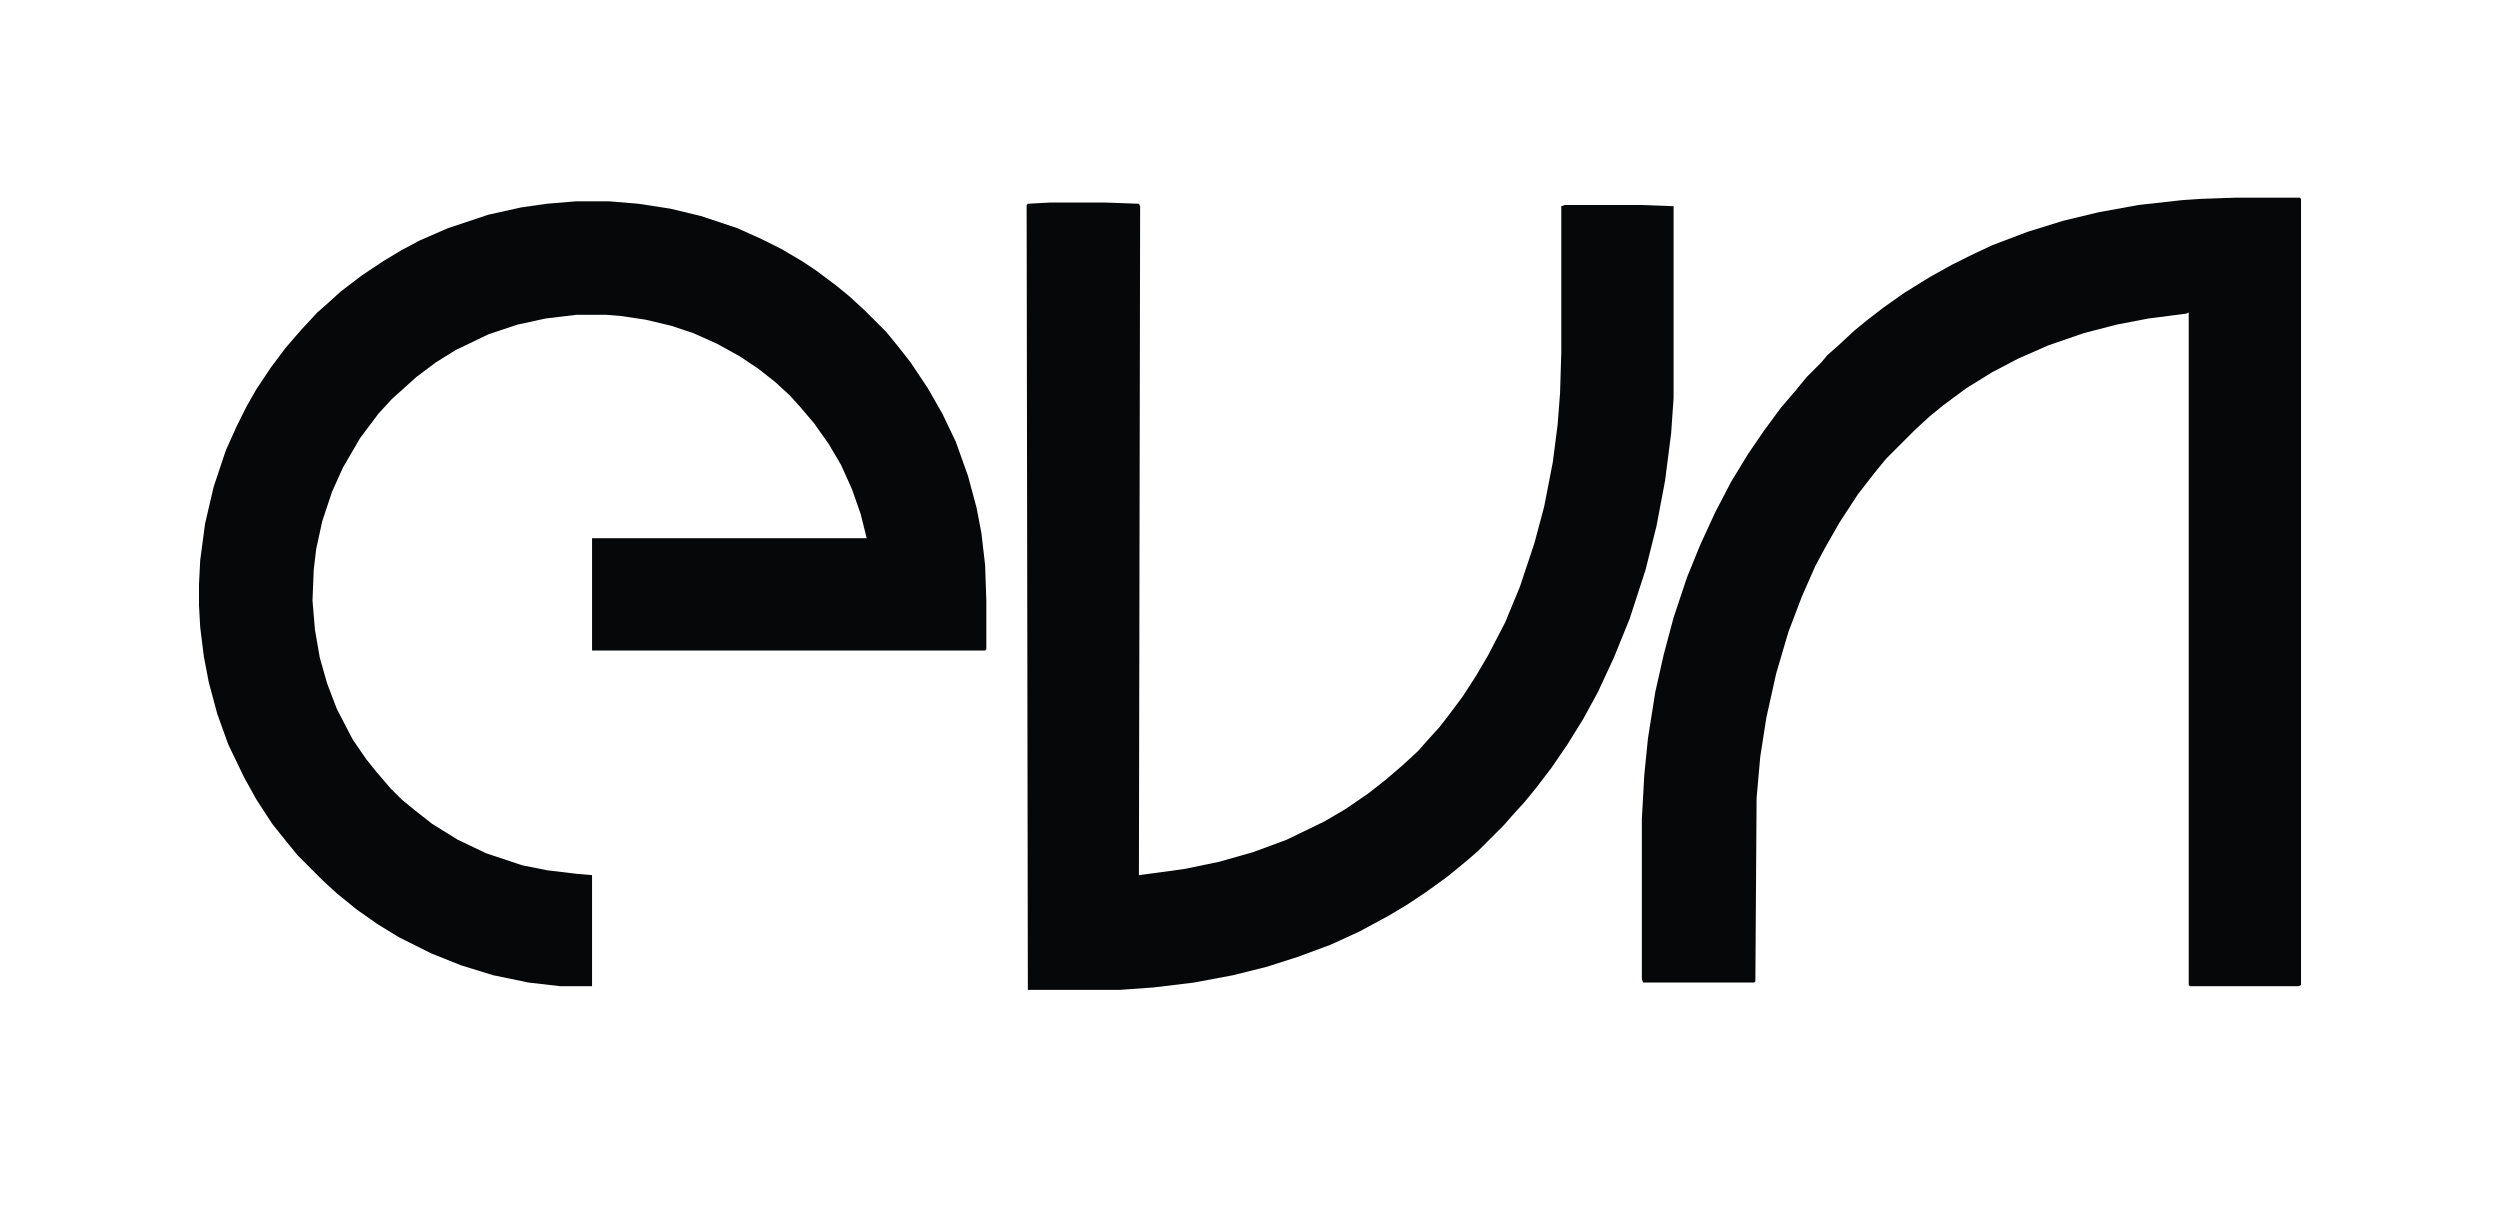 <svg width="382" height="185" viewBox="0 0 2048 962" fill="none" xmlns="http://www.w3.org/2000/svg">
<path transform="translate(472,150)" d="m0 0h27l24 2 26 4 25 6 30 10 20 9 16 8 17 10 12 8 16 12 11 9 13 12 17 17 9 11 11 14 14 21 12 21 11 23 10 28 7 26 4 21 3 26 1 29v40l-1 1h-322v-92h225l-5-20-7-20-9-20-10-17-12-17-11-13-9-10-12-11-14-11-15-10-18-10-20-9-18-6-21-5-20-3-12-1h-25l-25 3-23 5-24 8-27 13-16 10-16 12-20 18-11 12-15 20-14 24-9 20-8 24-5 23-2 17-1 25 2 24 4 23 6 21 8 21 13 25 11 16 8 10 12 14 9 9 11 9 14 11 21 13 23 11 30 10 20 4 25 3 12 1v91h-26l-26-3-29-6-26-8-25-10-26-13-18-11-17-12-16-13-12-11-20-20-9-11-12-15-13-20-10-18-13-27-9-25-7-26-4-21-3-24-1-18v-17l1-20 4-30 7-30 10-30 9-20 8-16 8-14 12-18 12-16 13-15 13-14 8-7 11-10 17-13 18-12 15-9 15-8 23-10 33-11 27-6 21-3z" fill="#060708"/>
    <path transform="translate(1832,147)" d="m0 0h52l1 1v644l-2 1h-89l-1-1v-551l-2 1-31 4-26 5-27 7-29 10-25 11-21 11-21 13-19 14-11 9-12 11-24 24-9 11-14 18-15 23-12 21-8 15-11 25-11 29-10 34-8 36-5 32-3 34-1 150-1 1h-91l-1-3v-131l2-36 3-30 6-38 7-31 8-30 11-33 11-27 12-26 13-25 14-23 13-19 14-19 12-14 9-11 12-12 5-6 8-7 14-13 11-9 13-10 17-12 21-13 18-10 16-8 17-8 29-11 29-9 29-7 33-6 36-4 15-1z" fill="#060708"/>
    <path transform="translate(860,151)" d="m0 0h45l28 1 1 2-1 548 37-5 29-6 28-8 27-10 31-15 17-10 19-13 14-11 14-12 13-12 7-8 10-11 7-9 12-16 11-17 10-17 14-27 12-29 12-36 8-30 7-36 4-31 2-26 1-33v-120l3-1h62l27 1v157l-2 29-5 39-7 37-9 36-13 40-13 32-13 28-12 22-13 21-13 19-13 17-9 11-10 11-7 8-21 21-8 7-17 14-18 13-15 10-15 9-24 13-24 11-27 10-25 8-28 7-32 6-33 4-28 2h-75l-1-643 1-1z" fill="#060708"/>
</svg>
